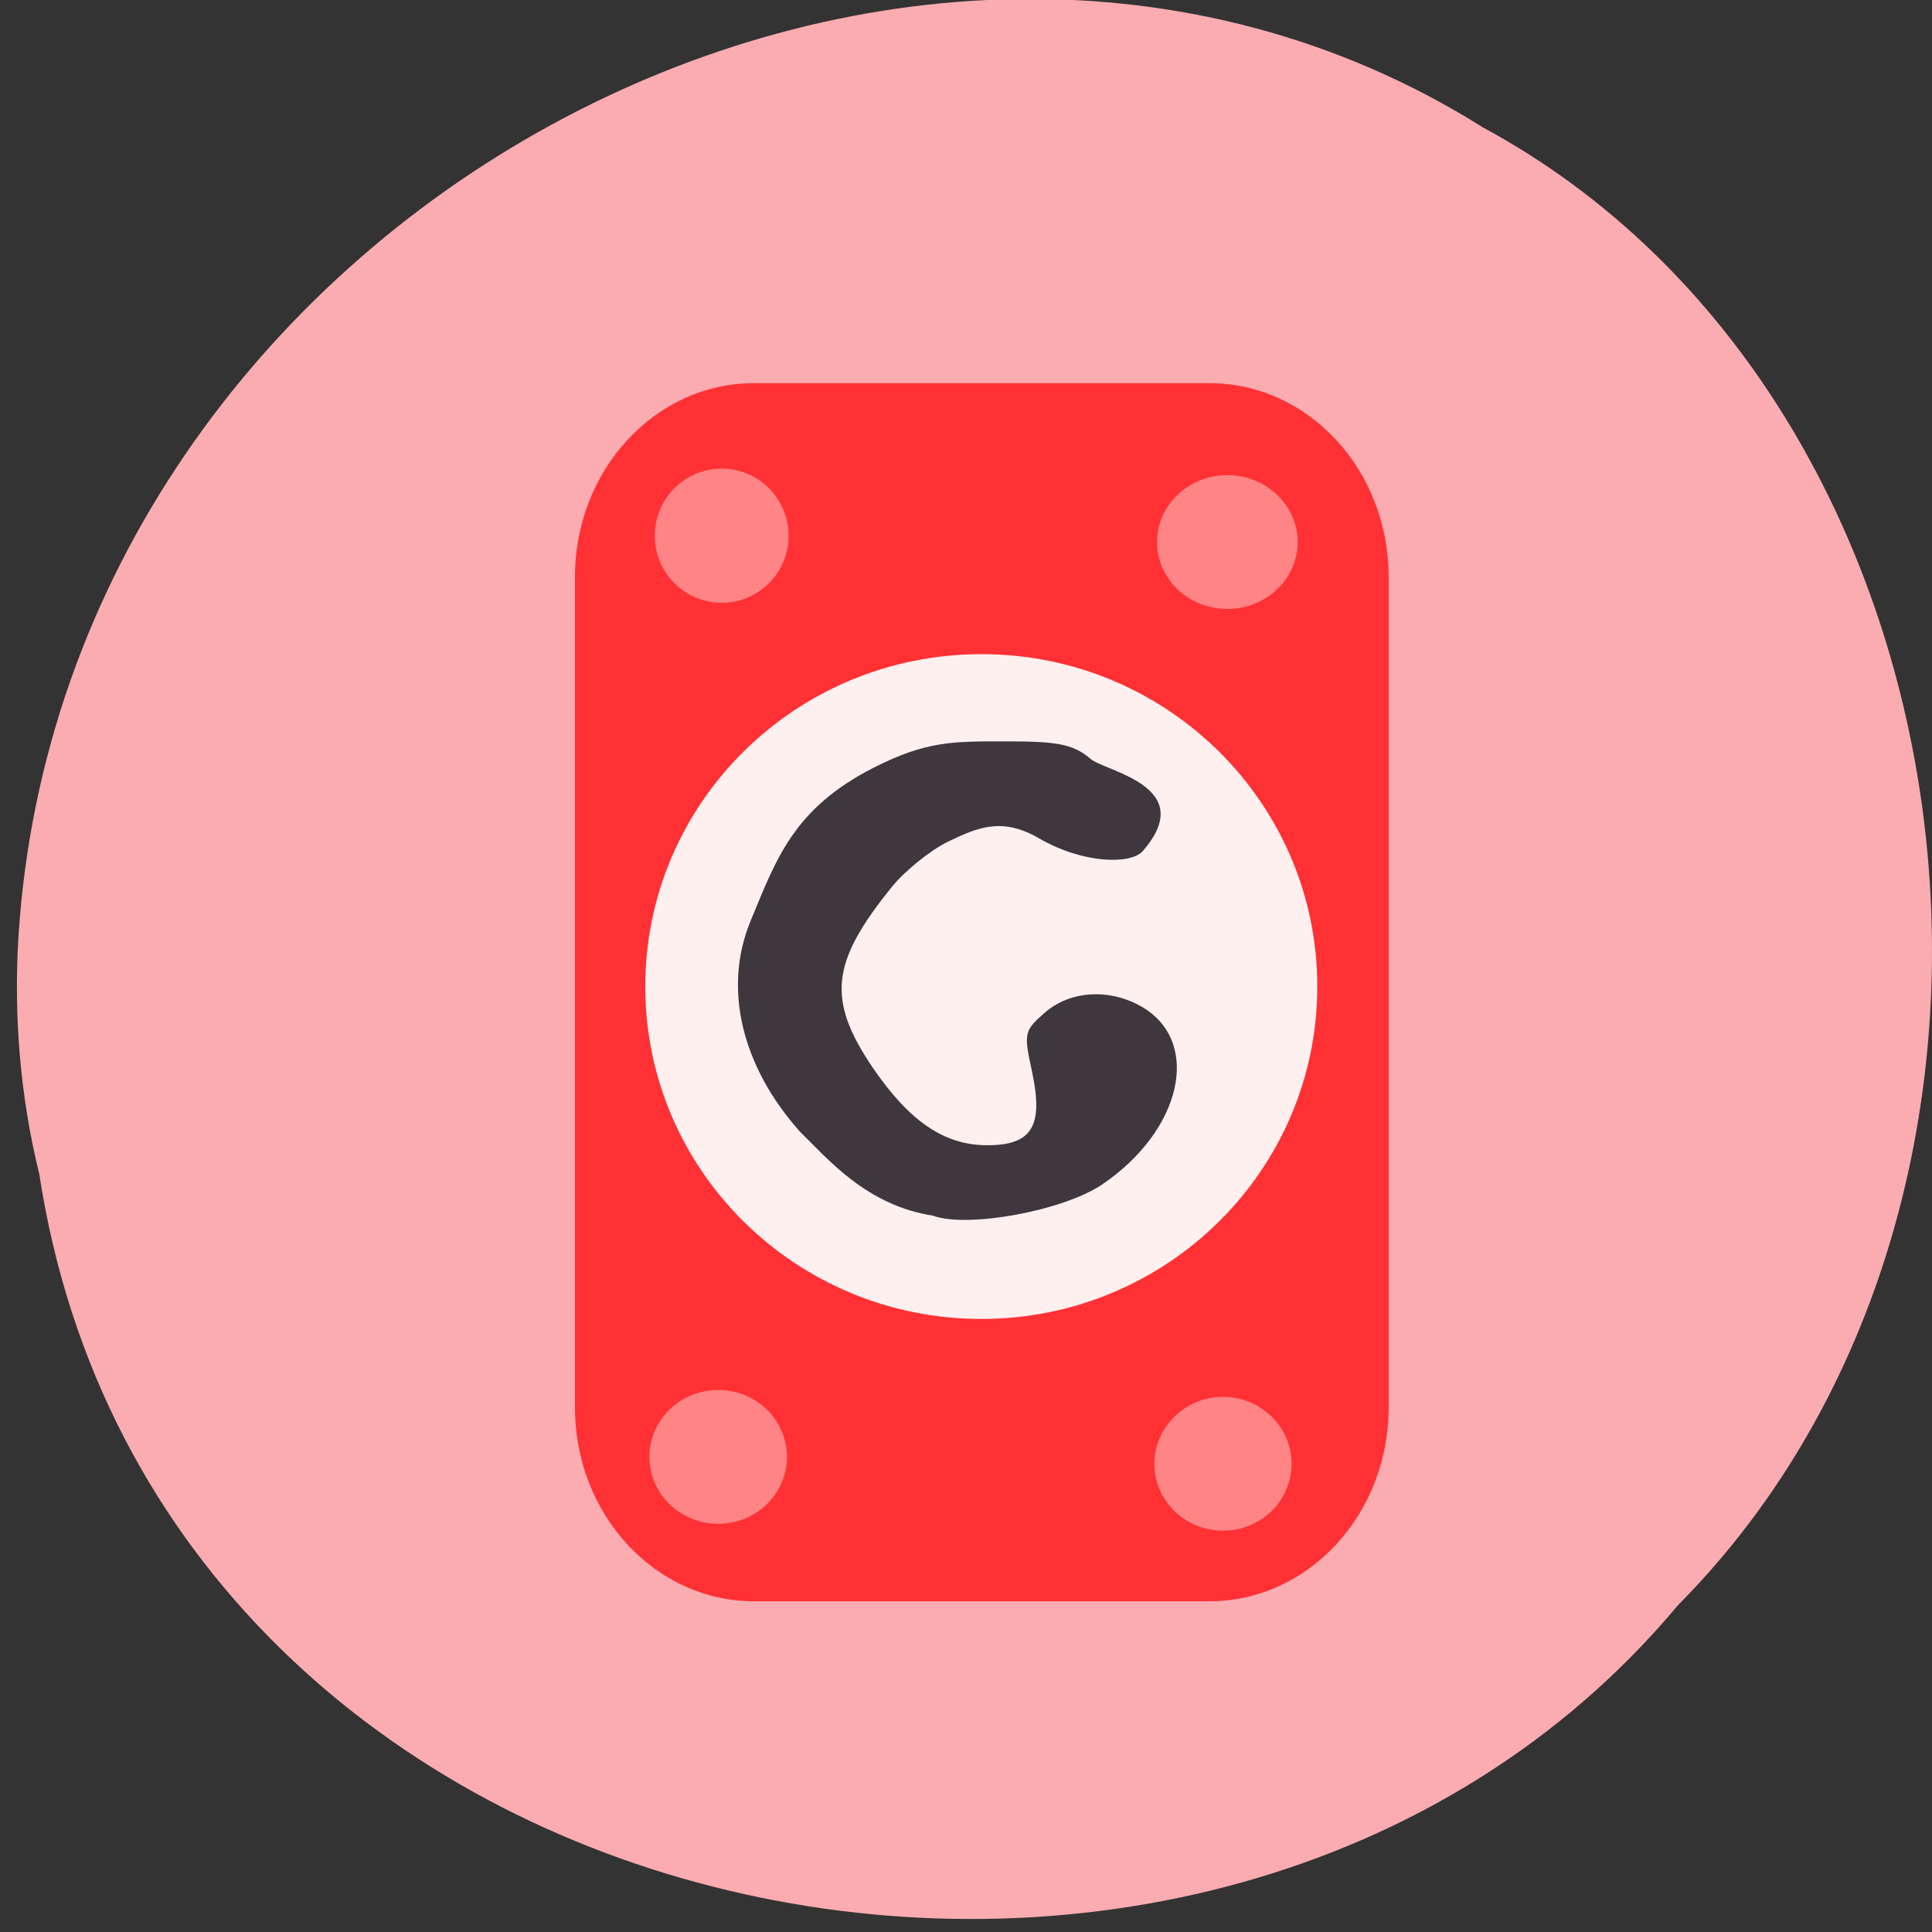 <svg xmlns="http://www.w3.org/2000/svg" viewBox="0 0 22 22"><rect x="0" y="0" width="22" height="22" fill="#333333" stroke="none"/><path d="m 0.445 13.355 c 1.352 8.887 13.363 11.266 18.664 4.922 c 4.668 -4.711 3.508 -13.73 -2.219 -16.824 c -6.578 -4.137 -16.16 0.98 -16.68 9.215 c -0.055 0.902 0.02 1.813 0.234 2.688" fill="#fbacb1"/><path d="m 8.586 4.363 h 5.184 c 1.129 0 2.043 0.988 2.043 2.207 v 9.457 c 0 1.219 -0.914 2.207 -2.043 2.207 h -5.184 c -1.125 0 -2.039 -0.988 -2.039 -2.207 v -9.457 c 0 -1.219 0.914 -2.207 2.039 -2.207" fill="#ff2d30" fill-opacity="0.961"/><g fill="#ff8586" fill-opacity="0.996"><path d="m 14.777 6.172 c 0 0.422 -0.359 0.762 -0.801 0.762 c -0.441 0 -0.801 -0.34 -0.801 -0.762 c 0 -0.418 0.359 -0.762 0.801 -0.762 c 0.441 0 0.801 0.344 0.801 0.762"/><path d="m 8.98 6.102 c 0 0.418 -0.34 0.762 -0.762 0.762 c -0.422 0 -0.762 -0.344 -0.762 -0.762 c 0 -0.422 0.34 -0.766 0.762 -0.766 c 0.422 0 0.762 0.344 0.762 0.766"/><path d="m 8.961 16.59 c 0 0.422 -0.352 0.762 -0.781 0.762 c -0.434 0 -0.785 -0.34 -0.785 -0.762 c 0 -0.422 0.352 -0.762 0.785 -0.762 c 0.43 0 0.781 0.34 0.781 0.762"/><path d="m 14.707 16.668 c 0 0.422 -0.348 0.762 -0.781 0.762 c -0.43 0 -0.781 -0.34 -0.781 -0.762 c 0 -0.418 0.352 -0.762 0.781 -0.762 c 0.434 0 0.781 0.344 0.781 0.762"/></g><g fill-opacity="0.925"><path d="m 15 11.234 c 0 2.09 -1.711 3.785 -3.824 3.785 c -2.117 0 -3.828 -1.695 -3.828 -3.785 c 0 -2.09 1.711 -3.785 3.828 -3.785 c 2.113 0 3.824 1.695 3.824 3.785" fill="#fff"/><path d="m 10.629 13.844 c -0.762 -0.117 -1.199 -0.645 -1.512 -0.949 c -0.684 -0.762 -0.879 -1.652 -0.574 -2.398 c 0.301 -0.73 0.496 -1.289 1.402 -1.754 c 0.602 -0.305 0.902 -0.301 1.496 -0.301 c 0.574 0 0.773 0.023 0.977 0.199 c 0.156 0.141 1.242 0.309 0.594 1.051 c -0.133 0.152 -0.676 0.148 -1.184 -0.148 c -0.414 -0.238 -0.684 -0.129 -1.039 0.043 c -0.203 0.102 -0.488 0.332 -0.633 0.512 c -0.699 0.863 -0.742 1.285 -0.215 2.063 c 0.418 0.609 0.813 0.879 1.301 0.879 c 0.508 0 0.641 -0.215 0.512 -0.828 c -0.098 -0.449 -0.094 -0.473 0.141 -0.68 c 0.289 -0.254 0.738 -0.281 1.105 -0.07 c 0.688 0.398 0.461 1.41 -0.453 2.027 c -0.441 0.297 -1.523 0.496 -1.918 0.355" fill="#2f282f"/></g></svg>